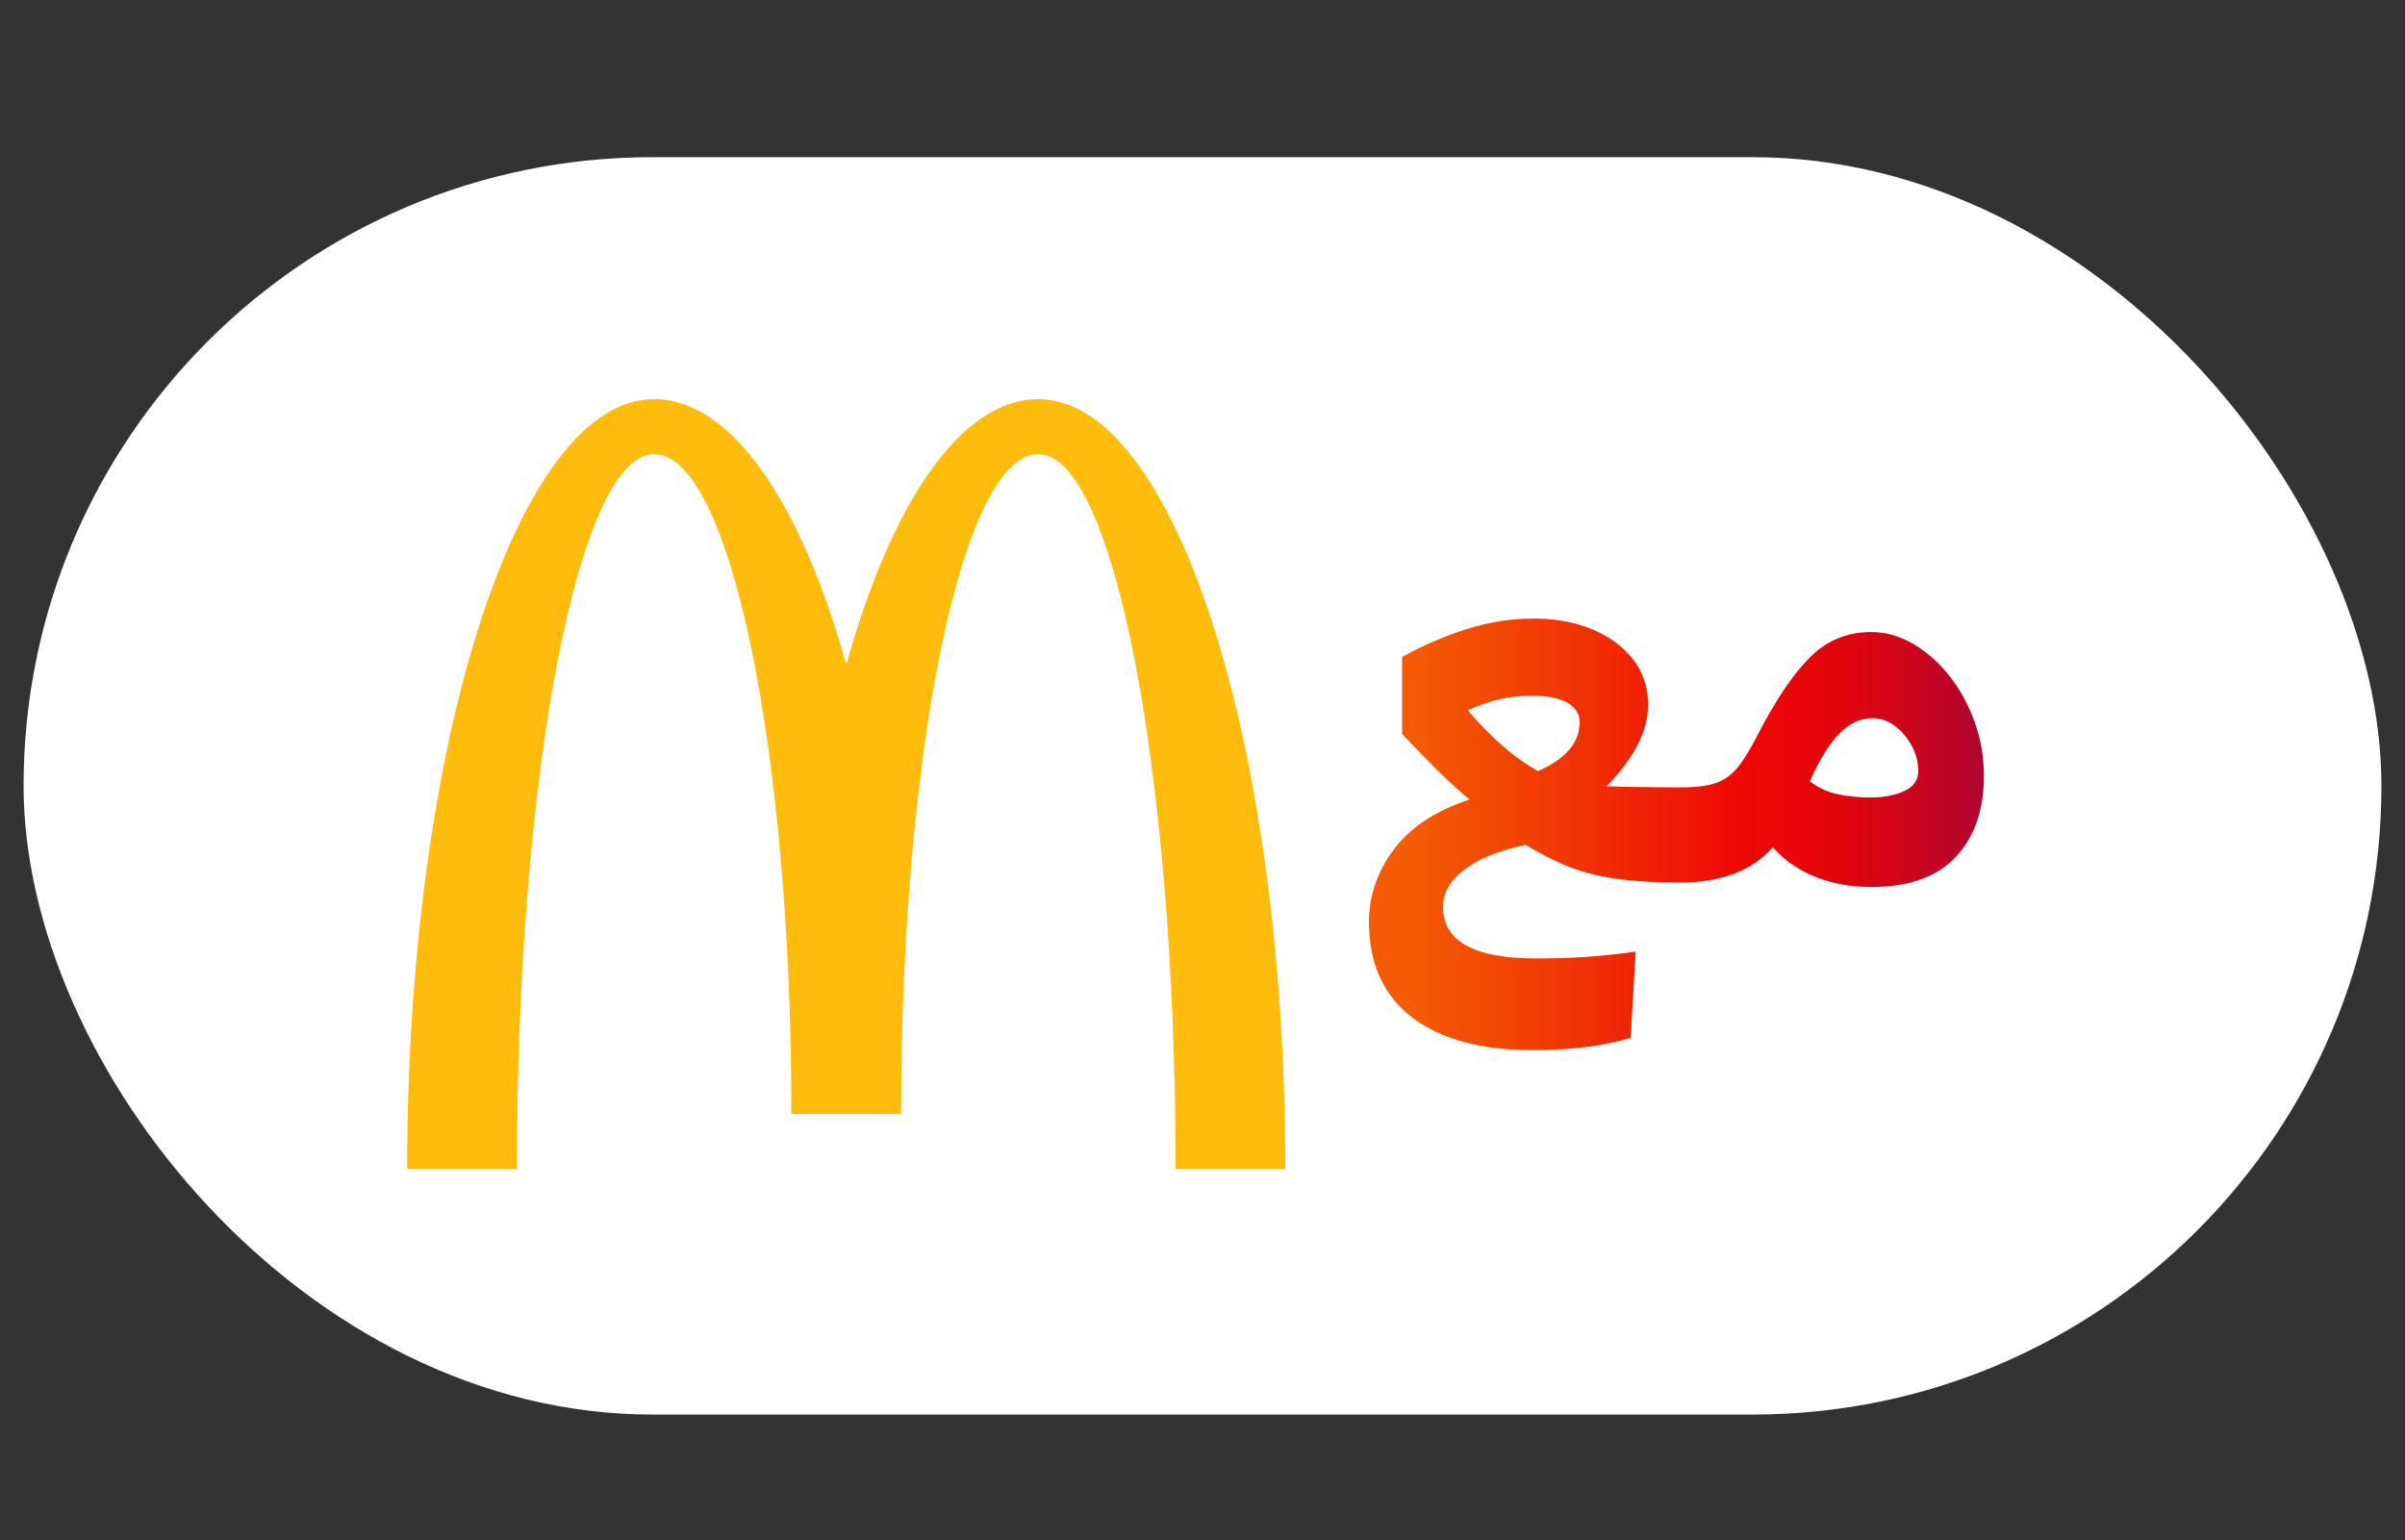 <svg width="153" height="98" viewBox="0 0 153 98" fill="none" xmlns="http://www.w3.org/2000/svg">
<rect x="0" y="0" width="153" height="98" fill="#333333" stroke="none"/>
<rect x="1.5" y="10" width="150" height="80" rx="40" fill="white"/>
<g clip-path="url(#clip0_3743_44513)">
<path d="M66.056 25.395C61.12 25.395 56.717 31.986 53.836 42.289C50.957 31.986 46.552 25.395 41.614 25.395C32.939 25.395 25.902 47.322 25.902 74.37H32.886C32.886 49.255 36.795 28.895 41.614 28.895C46.435 28.895 50.344 47.691 50.344 70.873H57.326C57.326 47.691 61.235 28.895 66.056 28.895C70.877 28.895 74.786 49.255 74.786 74.37H81.768C81.768 47.322 74.733 25.395 66.056 25.395Z" fill="#FFBC0D"/>
<path d="M125.626 45.943C125.232 44.845 124.698 43.866 124.018 43.007C123.338 42.149 122.57 41.467 121.713 40.967C120.856 40.466 119.963 40.214 119.033 40.214C117.509 40.214 116.21 40.751 115.138 41.825C114.066 42.9 112.959 44.545 111.814 46.765C111.362 47.647 110.945 48.329 110.564 48.806C110.182 49.282 109.723 49.617 109.189 49.809C108.653 50 107.909 50.095 106.955 50.095C106.049 50.095 105.199 50.09 104.401 50.077C103.602 50.066 102.869 50.048 102.204 50.024C103.013 49.213 103.657 48.365 104.133 47.483C104.608 46.601 104.847 45.717 104.847 44.834C104.847 43.712 104.519 42.741 103.865 41.917C103.21 41.093 102.333 40.461 101.239 40.019C100.143 39.577 98.929 39.355 97.594 39.355C96.165 39.355 94.759 39.571 93.379 40C91.996 40.43 90.603 41.027 89.198 41.791V46.696C89.936 47.479 90.656 48.223 91.36 48.924C92.062 49.626 92.771 50.273 93.486 50.866C91.318 51.584 89.71 52.649 88.662 54.06C87.613 55.472 87.09 57.003 87.09 58.652C87.09 61.301 88.001 63.323 89.823 64.721C91.644 66.117 94.201 66.814 97.487 66.814C99.939 66.814 102.025 66.551 103.739 66.027L104.06 60.55C102.796 60.717 101.702 60.83 100.772 60.89C99.844 60.949 98.819 60.98 97.7 60.98C93.769 60.98 91.803 59.882 91.803 57.686C91.803 56.803 92.255 56.016 93.162 55.324C94.066 54.631 95.364 54.107 97.056 53.749C97.913 54.275 98.772 54.715 99.629 55.074C100.486 55.431 101.487 55.7 102.63 55.879C103.773 56.058 105.214 56.148 106.953 56.148C108.215 56.148 109.347 55.958 110.347 55.574C111.348 55.192 112.157 54.631 112.777 53.892C113.444 54.679 114.32 55.3 115.403 55.753C116.486 56.206 117.707 56.433 119.066 56.433C121.447 56.433 123.234 55.795 124.425 54.518C125.615 53.241 126.211 51.529 126.211 49.381C126.215 48.188 126.018 47.041 125.626 45.943ZM97.846 49.058C97.036 48.605 96.267 48.055 95.541 47.412C94.814 46.767 94.093 46.027 93.379 45.192C94.688 44.571 96.046 44.261 97.452 44.261C98.429 44.261 99.179 44.41 99.704 44.708C100.227 45.008 100.49 45.419 100.49 45.943C100.49 47.257 99.607 48.294 97.846 49.058ZM121.141 50.329C120.544 50.603 119.83 50.74 118.996 50.74C118.258 50.74 117.554 50.669 116.889 50.525C116.221 50.382 115.638 50.108 115.138 49.701C115.758 48.316 116.389 47.302 117.033 46.657C117.676 46.012 118.367 45.691 119.106 45.691C119.629 45.691 120.112 45.859 120.554 46.191C120.995 46.526 121.352 46.95 121.626 47.463C121.899 47.976 122.036 48.508 122.036 49.056C122.034 49.631 121.737 50.055 121.141 50.329Z" fill="url(#paint0_linear_3743_44513)"/>
</g>
<defs>
<linearGradient id="paint0_linear_3743_44513" x1="133.788" y1="53.086" x2="90.107" y2="53.086" gradientUnits="userSpaceOnUse">
<stop stop-color="#7A0157"/>
<stop offset="0.001" stop-color="#7A0157"/>
<stop offset="0.024" stop-color="#810252"/>
<stop offset="0.118" stop-color="#9E033C"/>
<stop offset="0.209" stop-color="#B90429"/>
<stop offset="0.296" stop-color="#CF0519"/>
<stop offset="0.378" stop-color="#E0050D"/>
<stop offset="0.451" stop-color="#EA0608"/>
<stop offset="0.51" stop-color="#EE0605"/>
<stop offset="1" stop-color="#F45B04"/>
</linearGradient>
<clipPath id="clip0_3743_44513">
<rect width="101.195" height="49.383" fill="white" transform="translate(25.902 25.309)"/>
</clipPath>
</defs>
</svg>
